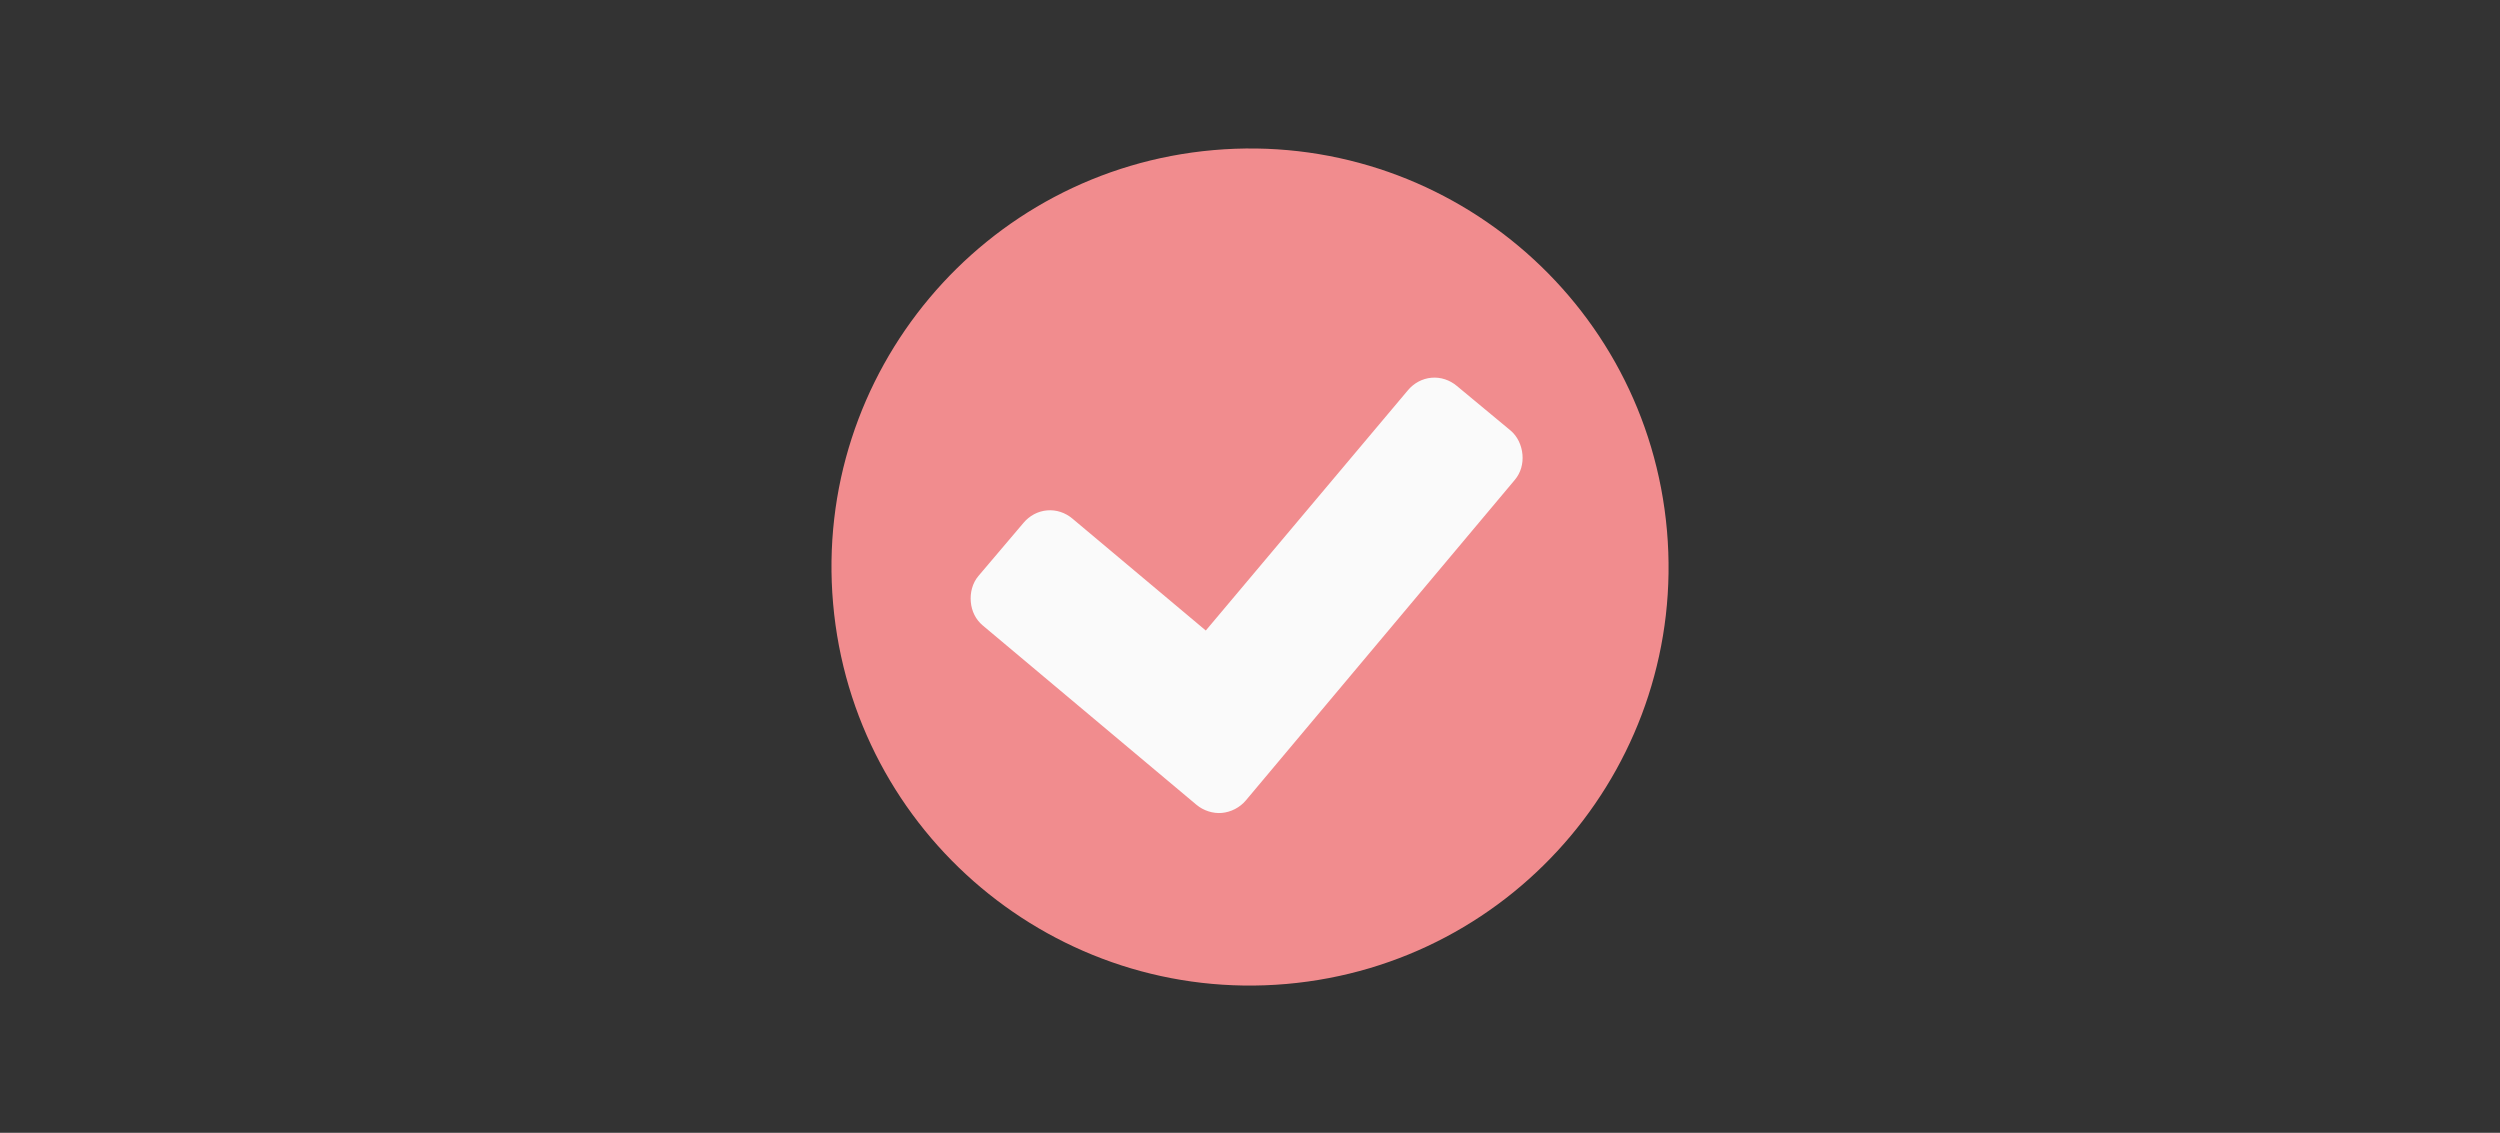 <svg width="640" height="290" viewBox="0 0 640 290" fill="none" xmlns="http://www.w3.org/2000/svg">
<rect x="0" y="0" width="640" height="290" fill="#333333" stroke="none"/>
<rect x="229" y="70" width="171" height="149" rx="60" fill="#FAFAFA"/>
<path d="M389.75 116.371C389.957 118.733 389.317 121.03 387.796 122.844L318.933 204.911C317.411 206.725 315.133 207.904 312.771 208.111C310.547 208.305 308.099 207.539 306.286 206.017L251.574 160.109C249.761 158.587 248.732 156.436 248.525 154.074C248.319 151.711 248.946 149.276 250.468 147.462L262.02 133.847C263.542 132.034 265.681 130.866 268.043 130.66C270.406 130.453 272.715 131.231 274.528 132.753L308.685 161.414L360.44 99.889C361.962 98.076 364.1 96.908 366.463 96.702C368.825 96.495 371.134 97.273 372.948 98.795L386.689 110.197C388.503 111.718 389.543 114.008 389.75 116.371ZM426.742 135.821C421.587 76.894 369.596 33.269 310.669 38.424C251.742 43.58 208.116 95.571 213.272 154.497C218.427 213.424 270.418 257.05 329.345 251.894C388.272 246.739 431.898 194.748 426.742 135.821Z" fill="#F18C8E"/>
</svg>

